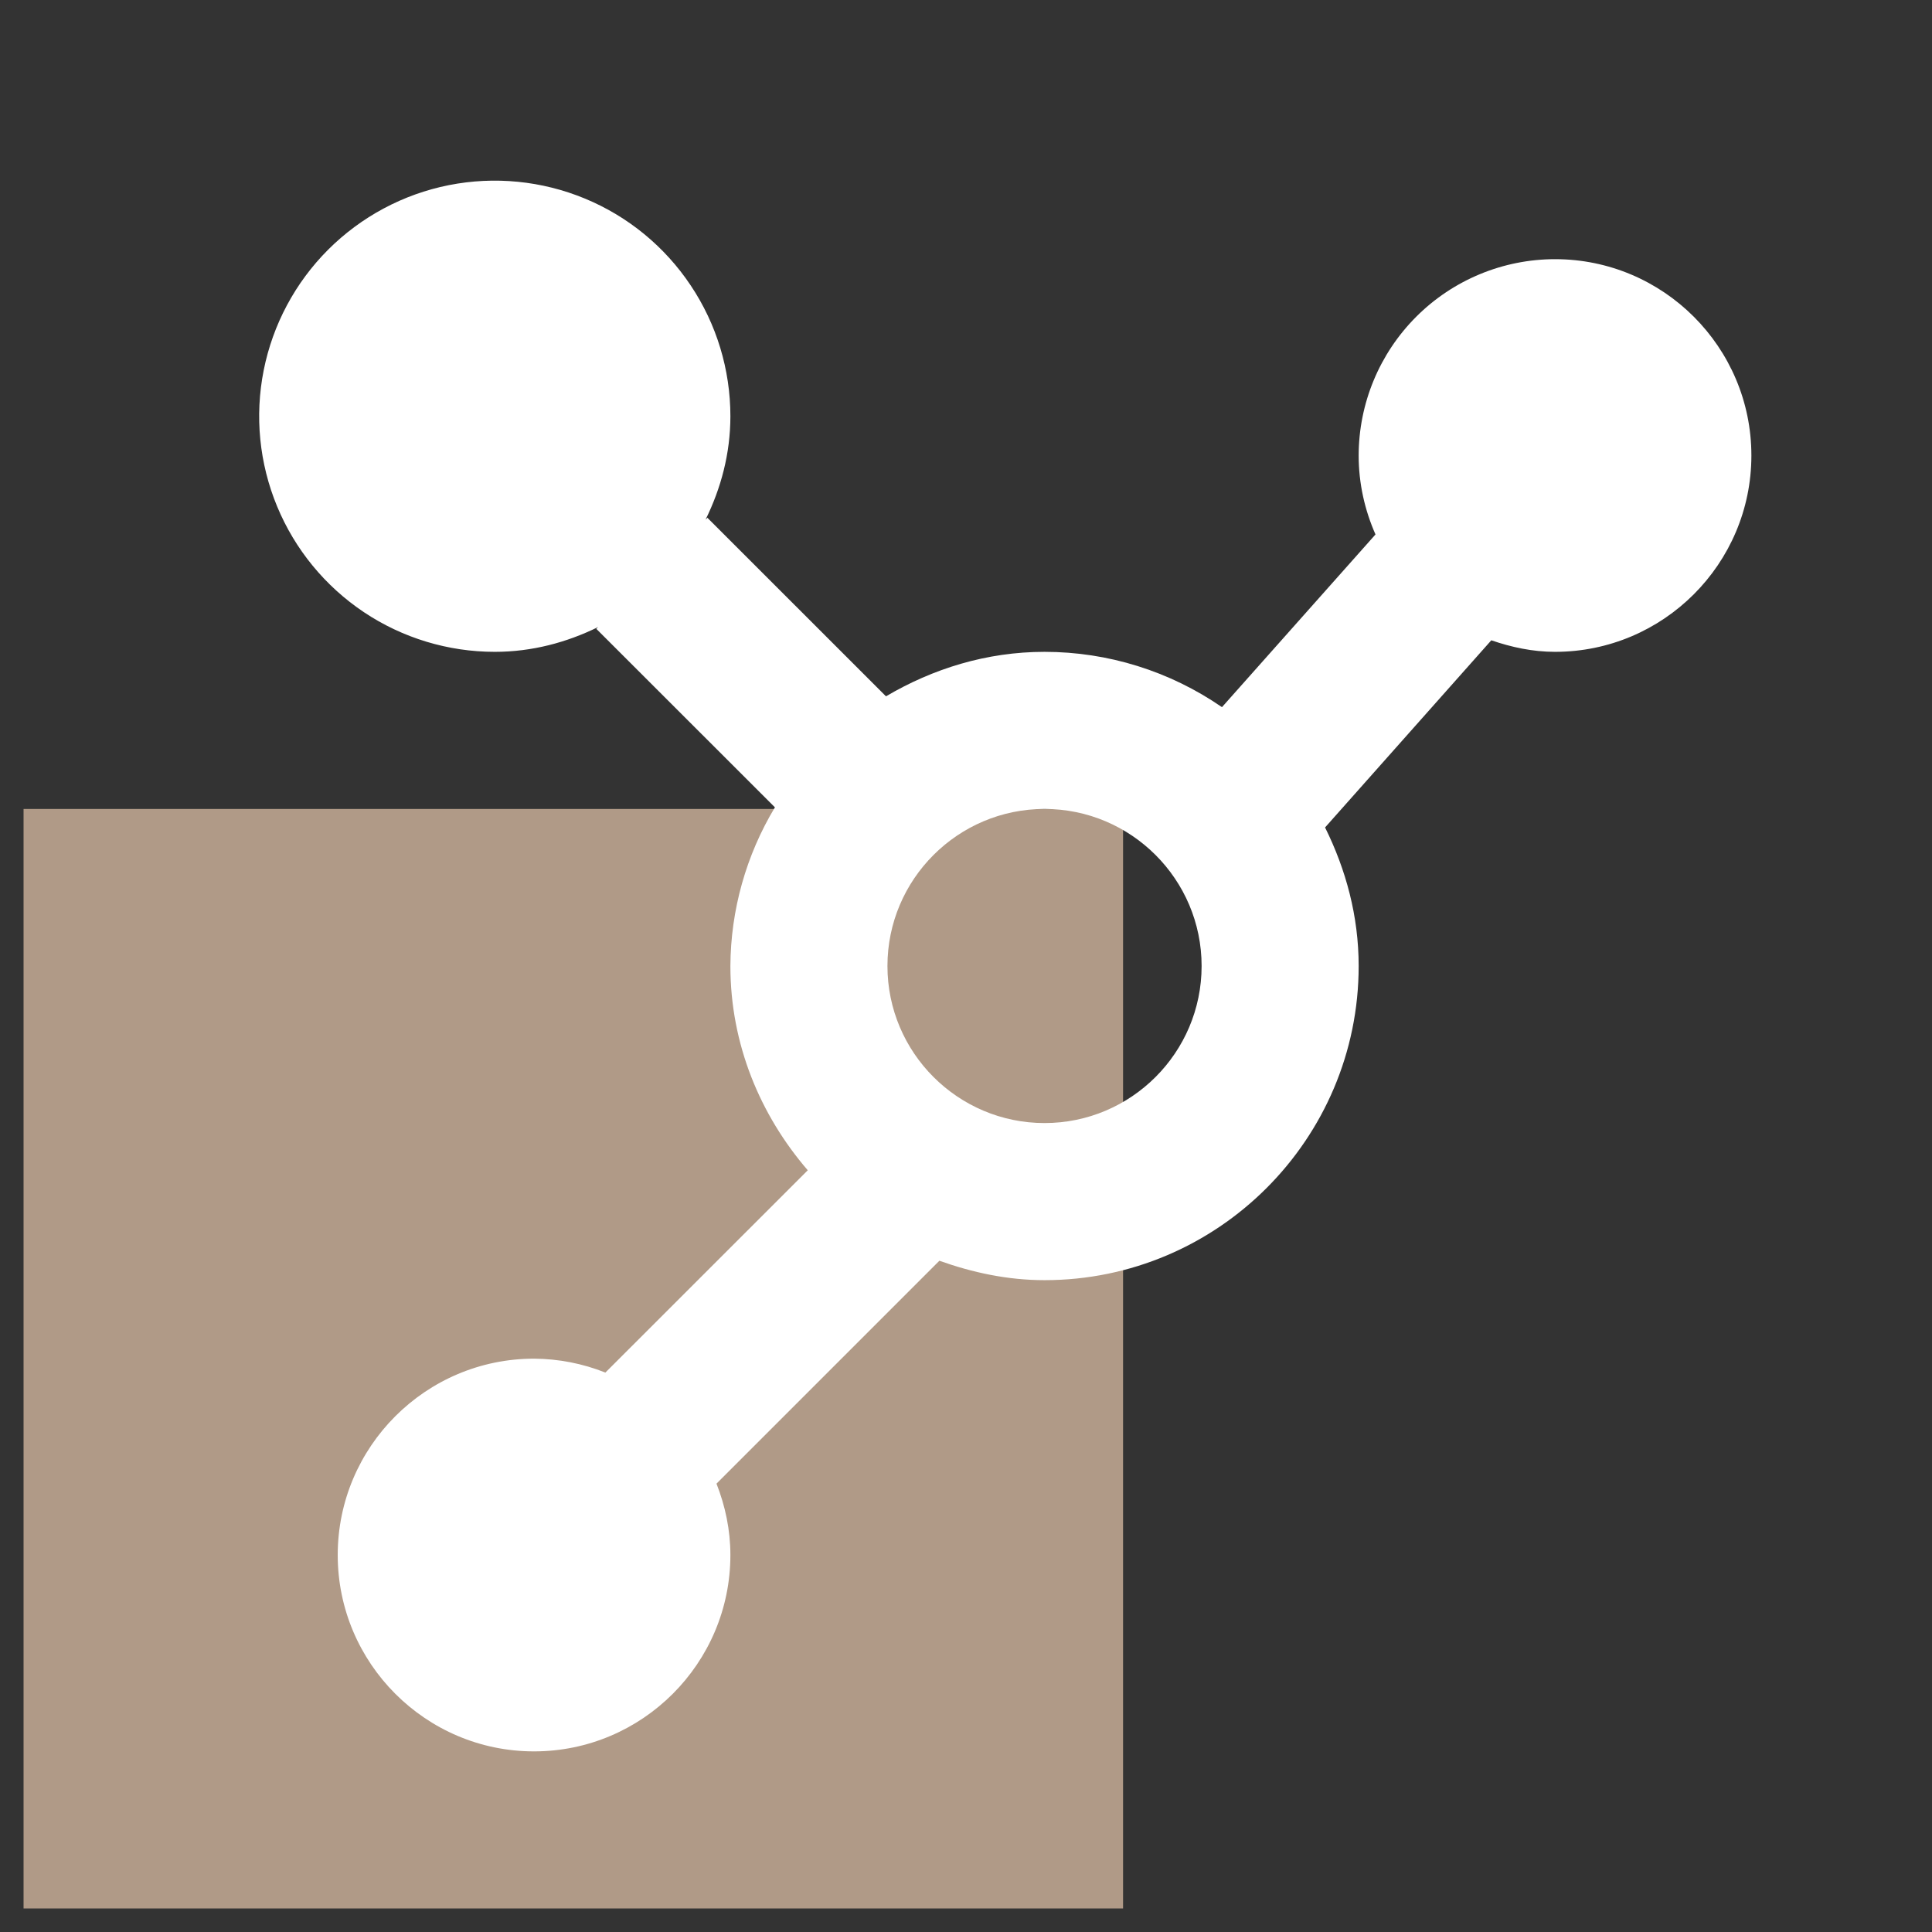 <svg width="41" height="41" viewBox="0 0 41 41" fill="none" xmlns="http://www.w3.org/2000/svg">
<rect x="0" y="0" width="41" height="41" fill="#333333" stroke="none"/>
<g id="icon" clip-path="url(#clip0_404_29)">
<rect id="Rectangle 20" x="0.5" y="17.167" width="23.333" height="23.333" fill="#B09A87"/>
<path id="Vector" d="M33 5.5C31.895 5.501 30.836 5.94 30.055 6.721C29.273 7.503 28.834 8.562 28.833 9.667C28.833 10.262 28.963 10.827 29.19 11.342L25.932 15.007C24.825 14.243 23.512 13.833 22.167 13.833C20.933 13.833 19.793 14.193 18.802 14.777L15.012 10.988L14.973 11.027C15.3 10.363 15.5 9.625 15.5 8.833C15.5 7.844 15.207 6.878 14.657 6.056C14.108 5.233 13.327 4.592 12.413 4.214C11.5 3.836 10.495 3.737 9.525 3.929C8.555 4.122 7.664 4.599 6.964 5.298C6.265 5.997 5.789 6.888 5.596 7.858C5.403 8.828 5.502 9.833 5.881 10.747C6.259 11.66 6.9 12.441 7.722 12.991C8.544 13.54 9.511 13.833 10.5 13.833C11.292 13.833 12.028 13.633 12.693 13.307L12.655 13.345L16.445 17.133C15.833 18.15 15.506 19.313 15.5 20.5C15.5 22.162 16.133 23.665 17.142 24.835L12.847 29.128C12.365 28.936 11.852 28.836 11.333 28.833C9.037 28.833 7.167 30.702 7.167 33C7.167 35.298 9.037 37.167 11.333 37.167C13.63 37.167 15.5 35.298 15.5 33C15.5 32.465 15.39 31.957 15.205 31.485L19.935 26.755C20.637 27.005 21.38 27.167 22.167 27.167C25.843 27.167 28.833 24.177 28.833 20.5C28.833 19.44 28.562 18.452 28.12 17.56L31.648 13.588C32.075 13.735 32.525 13.833 33 13.833C35.298 13.833 37.167 11.965 37.167 9.667C37.167 7.368 35.298 5.5 33 5.5ZM22.167 23.833C20.328 23.833 18.833 22.338 18.833 20.5C18.833 18.662 20.328 17.167 22.167 17.167C24.005 17.167 25.5 18.662 25.5 20.5C25.5 22.338 24.005 23.833 22.167 23.833Z" fill="white"/>
</g>
<defs>
<clipPath id="clip0_404_29">
<rect width="40" height="40" fill="white" transform="translate(0.5 0.5)"/>
</clipPath>
</defs>
</svg>
